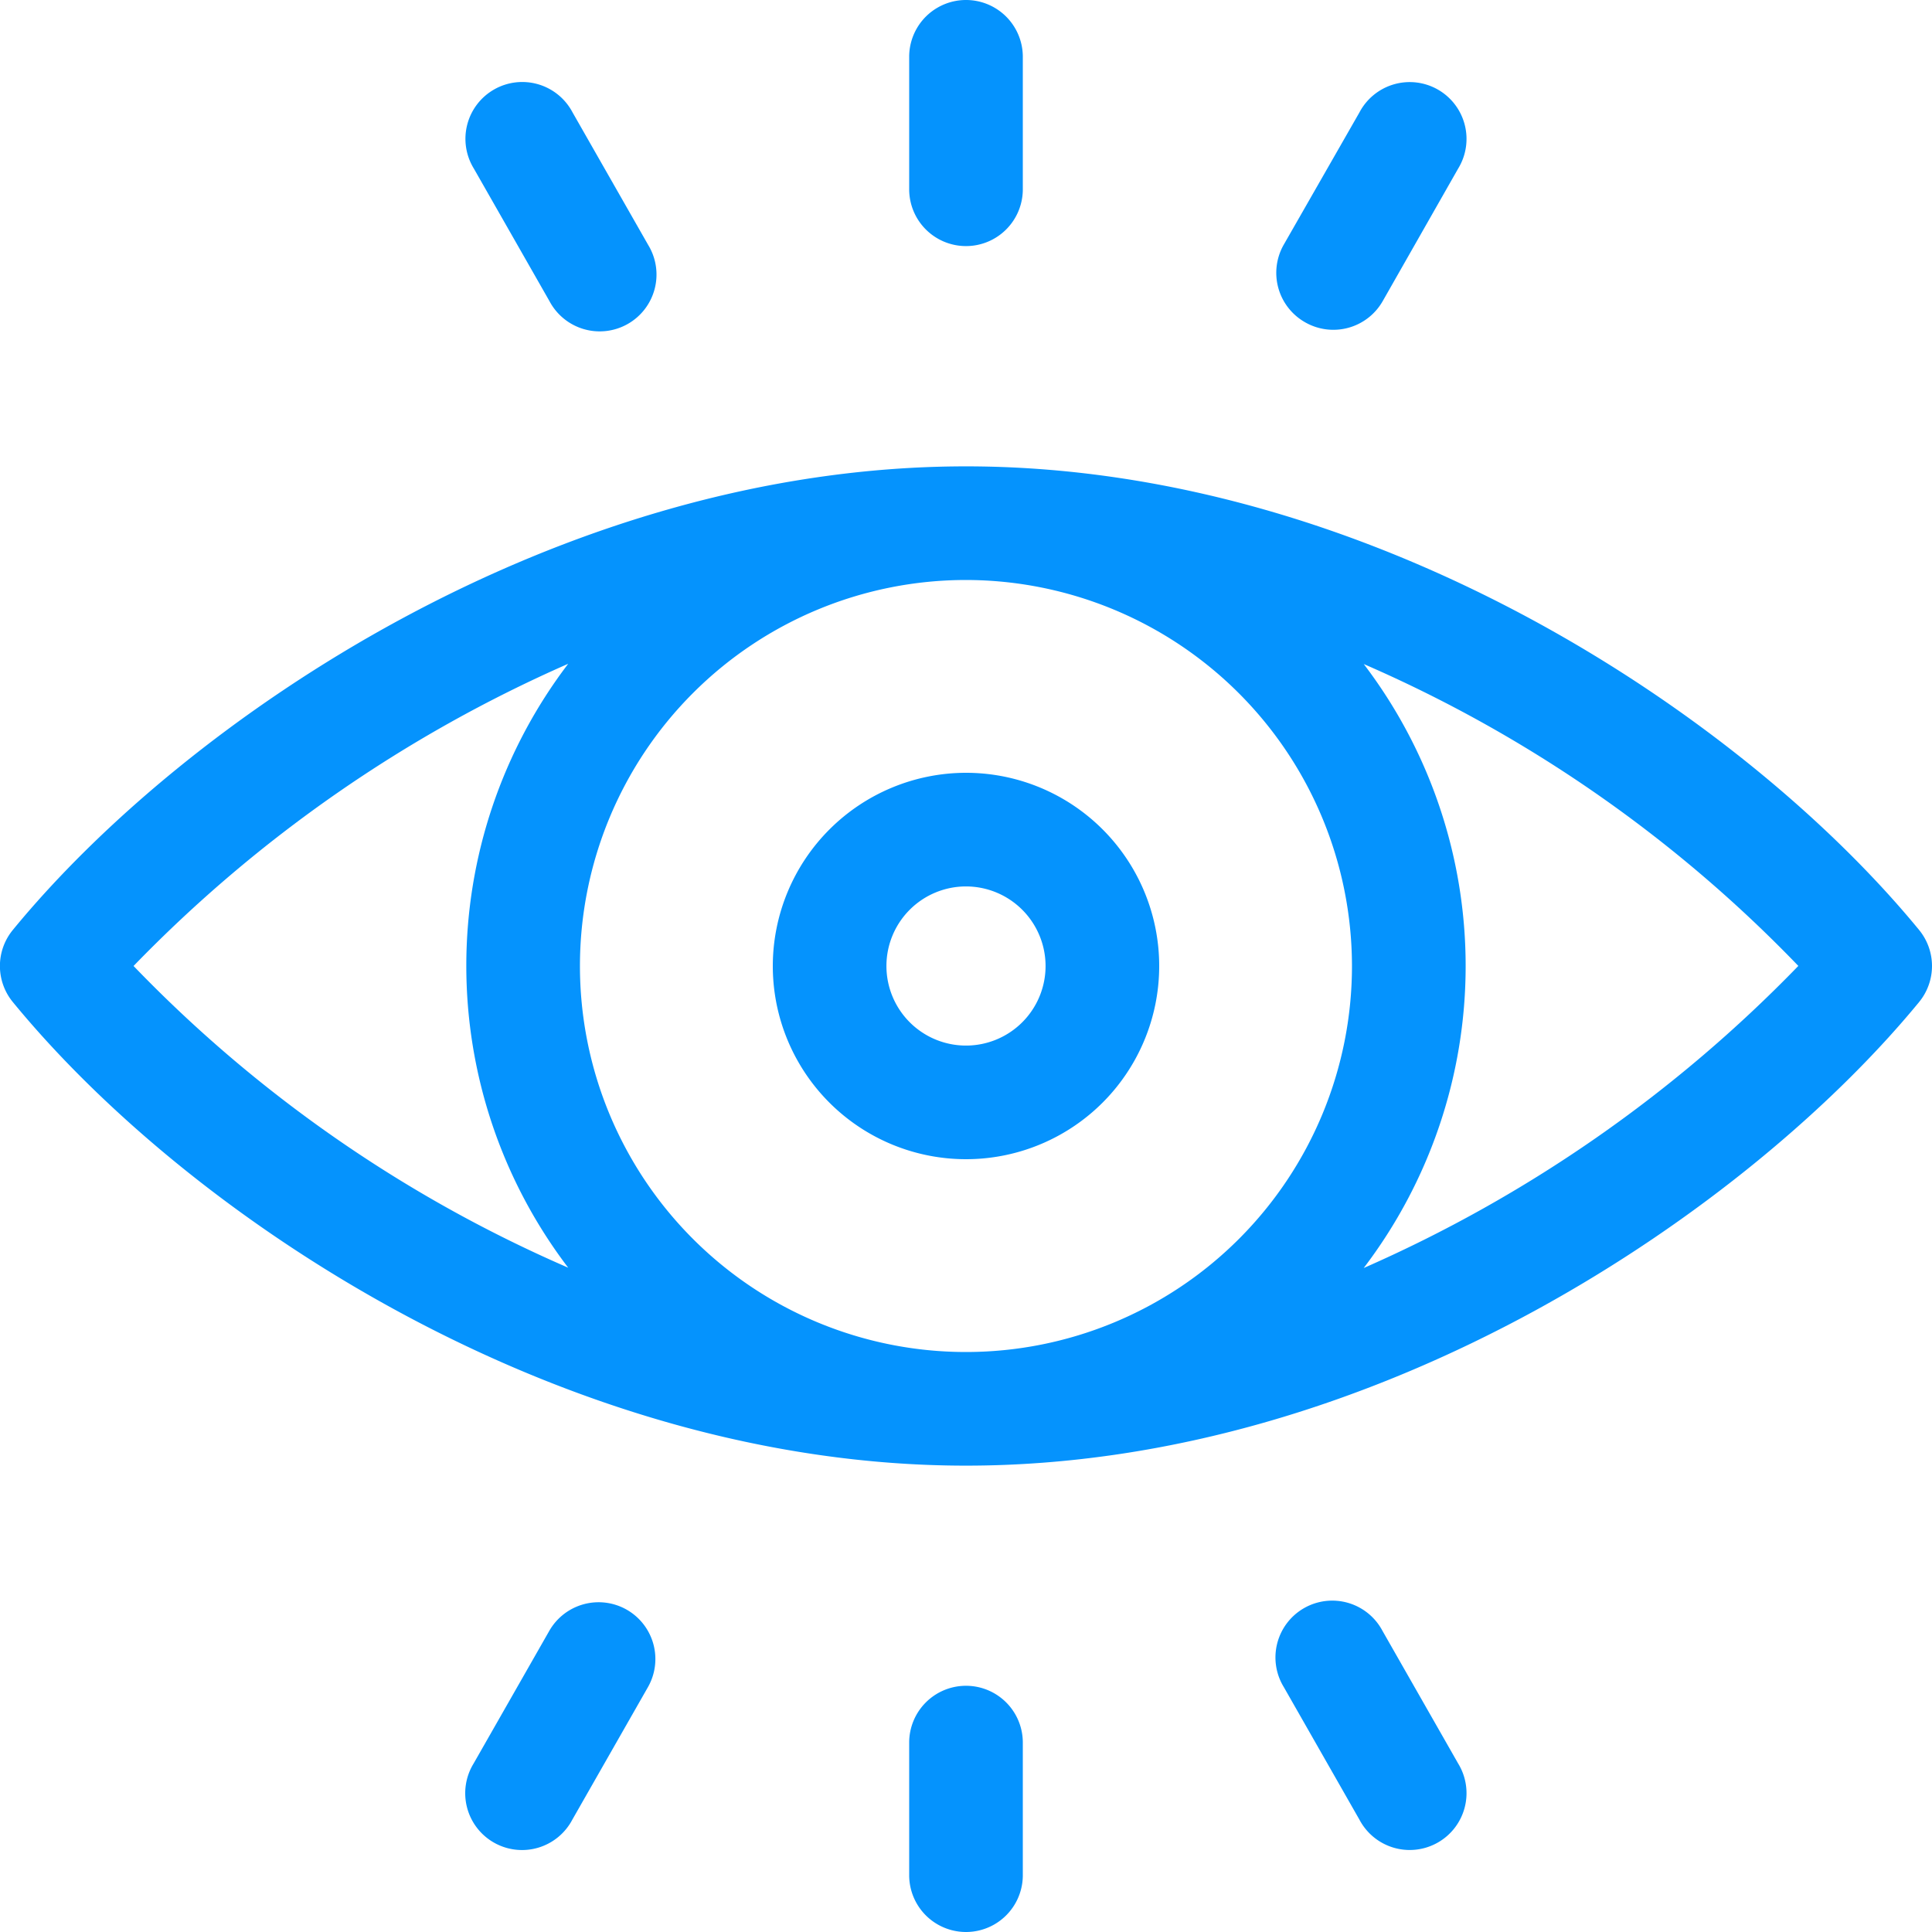<svg xmlns="http://www.w3.org/2000/svg" width="44.75" height="44.75" viewBox="0 0 44.75 44.75">
  <g id="witness" transform="translate(0)">
    <path id="Tracé_12090" data-name="Tracé 12090" d="M44.451,133.845c-4.067-4.955-12.678-10.738-22.077-10.738-9.432,0-18.043,5.822-22.077,10.738a1.316,1.316,0,0,0,0,1.67c4.164,5.075,12.8,10.738,22.077,10.738,9.611,0,18.186-6,22.077-10.738A1.316,1.316,0,0,0,44.451,133.845Zm-13.136.835a8.941,8.941,0,1,1-8.941-8.941,8.951,8.951,0,0,1,8.941,8.941Zm-28.222,0a31.79,31.79,0,0,1,10.068-7,11.543,11.543,0,0,0,0,13.988A31.21,31.21,0,0,1,3.094,134.68Zm28.495,6.994a11.543,11.543,0,0,0,0-13.988,31.215,31.215,0,0,1,10.066,6.992A31.788,31.788,0,0,1,31.588,141.675Z" transform="translate(0 -112.305)" fill="#0593fd"/>
    <path id="Tracé_12091" data-name="Tracé 12091" d="M204,208.475A4.475,4.475,0,1,0,208.475,204,4.48,4.48,0,0,0,204,208.475Zm6.318,0a1.843,1.843,0,1,1-1.843-1.843A1.845,1.845,0,0,1,210.318,208.475Z" transform="translate(-186.1 -186.1)" fill="#0593fd"/>
    <path id="Tracé_12092" data-name="Tracé 12092" d="M241.316,5.7a1.316,1.316,0,0,0,1.316-1.316V1.316a1.316,1.316,0,0,0-2.632,0V4.387A1.316,1.316,0,0,0,241.316,5.7Z" transform="translate(-218.941)" fill="#0593fd"/>
    <path id="Tracé_12093" data-name="Tracé 12093" d="M337.594,27.56a1.316,1.316,0,0,0,1.8-.491L341.141,24a1.316,1.316,0,1,0-2.287-1.3L337.1,25.765A1.316,1.316,0,0,0,337.594,27.56Z" transform="translate(-307.366 -20.096)" fill="#0593fd"/>
    <path id="Tracé_12094" data-name="Tracé 12094" d="M125.029,27.069a1.316,1.316,0,1,0,2.287-1.3l-1.752-3.071a1.316,1.316,0,1,0-2.287,1.3Z" transform="translate(-112.303 -20.096)" fill="#0593fd"/>
    <path id="Tracé_12095" data-name="Tracé 12095" d="M241.316,445A1.316,1.316,0,0,0,240,446.316v3.071a1.316,1.316,0,0,0,2.632,0v-3.071A1.316,1.316,0,0,0,241.316,445Z" transform="translate(-218.941 -405.953)" fill="#0593fd"/>
    <path id="Tracé_12096" data-name="Tracé 12096" d="M126.824,423.14a1.316,1.316,0,0,0-1.8.491l-1.752,3.071a1.316,1.316,0,1,0,2.287,1.3l1.752-3.071A1.316,1.316,0,0,0,126.824,423.14Z" transform="translate(-112.303 -385.853)" fill="#0593fd"/>
    <path id="Tracé_12097" data-name="Tracé 12097" d="M339.389,423.63a1.316,1.316,0,1,0-2.287,1.3l1.752,3.071a1.316,1.316,0,1,0,2.287-1.3Z" transform="translate(-307.366 -385.853)" fill="#0593fd"/>
  </g>
</svg>
